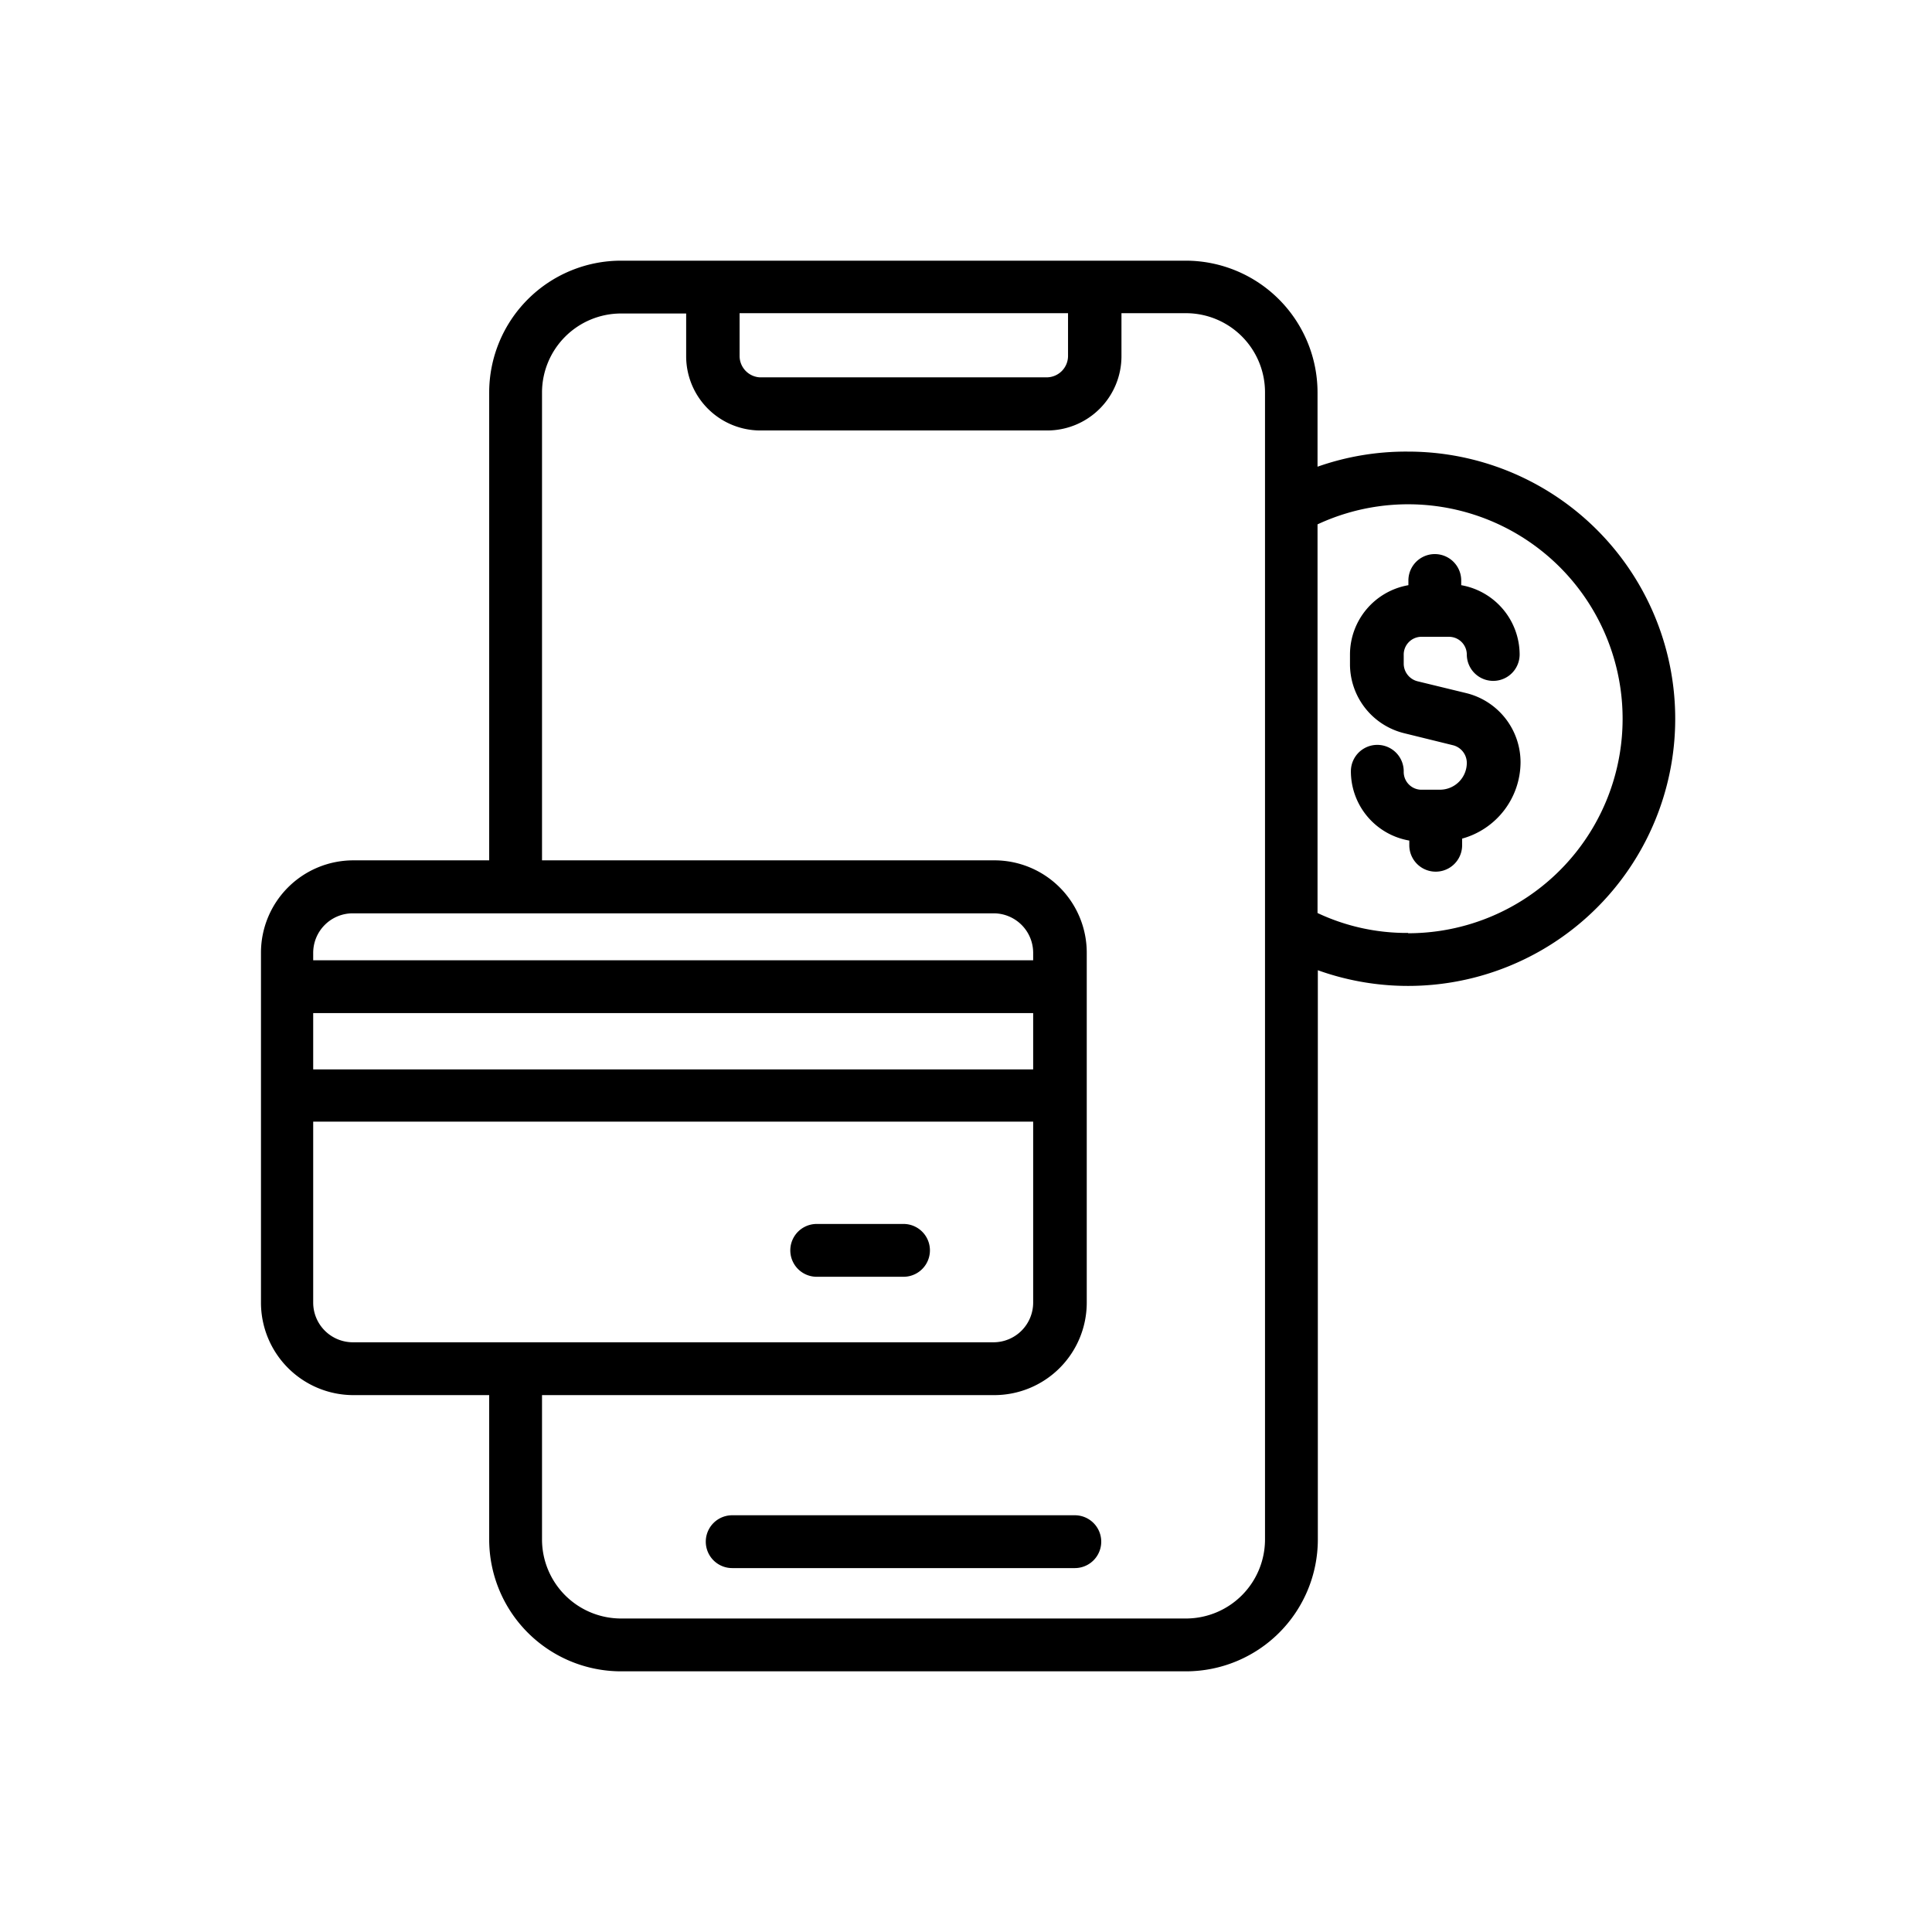 <?xml version="1.0" encoding="UTF-8"?>
<svg xmlns="http://www.w3.org/2000/svg" id="O" viewBox="0 0 128 128" width="512" height="512"><path d="M93.29,29.92a17.63,17.63,0,0,0-6,1V26a8.74,8.74,0,0,0-8.73-8.73H41.14A8.74,8.74,0,0,0,32.41,26V57h-9a6.12,6.12,0,0,0-6.12,6.11V86.31a6.13,6.13,0,0,0,6.12,6.12h9V102a8.74,8.74,0,0,0,8.73,8.73H78.58A8.74,8.74,0,0,0,87.31,102V64.28a17.7,17.7,0,1,0,6-34.36ZM70.76,20.75v2.84A1.42,1.42,0,0,1,69.34,25h-19A1.42,1.42,0,0,1,49,23.59V20.75ZM23.37,60.51H65.83a2.62,2.62,0,0,1,2.62,2.61v.5H20.75v-.5A2.62,2.62,0,0,1,23.37,60.51Zm-2.62,6.61h47.7v3.73H20.75Zm0,19.19v-12h47.7v12a2.63,2.63,0,0,1-2.62,2.62H23.37A2.63,2.63,0,0,1,20.75,86.31ZM83.81,102a5.24,5.24,0,0,1-5.23,5.23H41.14A5.24,5.24,0,0,1,35.91,102V92.43H65.83A6.13,6.13,0,0,0,72,86.31V63.12A6.12,6.12,0,0,0,65.83,57H35.91V26a5.24,5.24,0,0,1,5.23-5.23h4.32v2.84a4.92,4.92,0,0,0,4.92,4.91h19a4.92,4.92,0,0,0,4.92-4.91V20.75h4.32A5.24,5.24,0,0,1,83.81,26Zm9.48-40.19a13.86,13.86,0,0,1-6-1.32V34.74a14.21,14.21,0,1,1,6,27.09Z"/><path d="M71.21,100.39H48.51a1.75,1.75,0,0,0,0,3.5h22.7a1.75,1.75,0,0,0,0-3.5Z"/><path d="M54.11,84.59h5.75a1.75,1.75,0,0,0,0-3.5H54.11a1.75,1.75,0,1,0,0,3.5Z"/><path d="M94.12,42.19H96a1.18,1.18,0,0,1,1.18,1.17,1.75,1.75,0,1,0,3.5,0,4.68,4.68,0,0,0-3.87-4.59v-.31a1.75,1.75,0,0,0-3.5,0v.31a4.67,4.67,0,0,0-3.87,4.59V44a4.71,4.71,0,0,0,3.6,4.58l3.21.79a1.21,1.21,0,0,1,.93,1.18,1.78,1.78,0,0,1-1.77,1.77h-1.3A1.18,1.18,0,0,1,93,51.1a1.75,1.75,0,0,0-3.5,0,4.66,4.66,0,0,0,3.87,4.59V56a1.75,1.75,0,0,0,3.5,0v-.44a5.27,5.27,0,0,0,3.87-5.05,4.72,4.72,0,0,0-3.6-4.59l-3.21-.78A1.21,1.21,0,0,1,93,44v-.6A1.18,1.18,0,0,1,94.12,42.19Z"/></svg>

